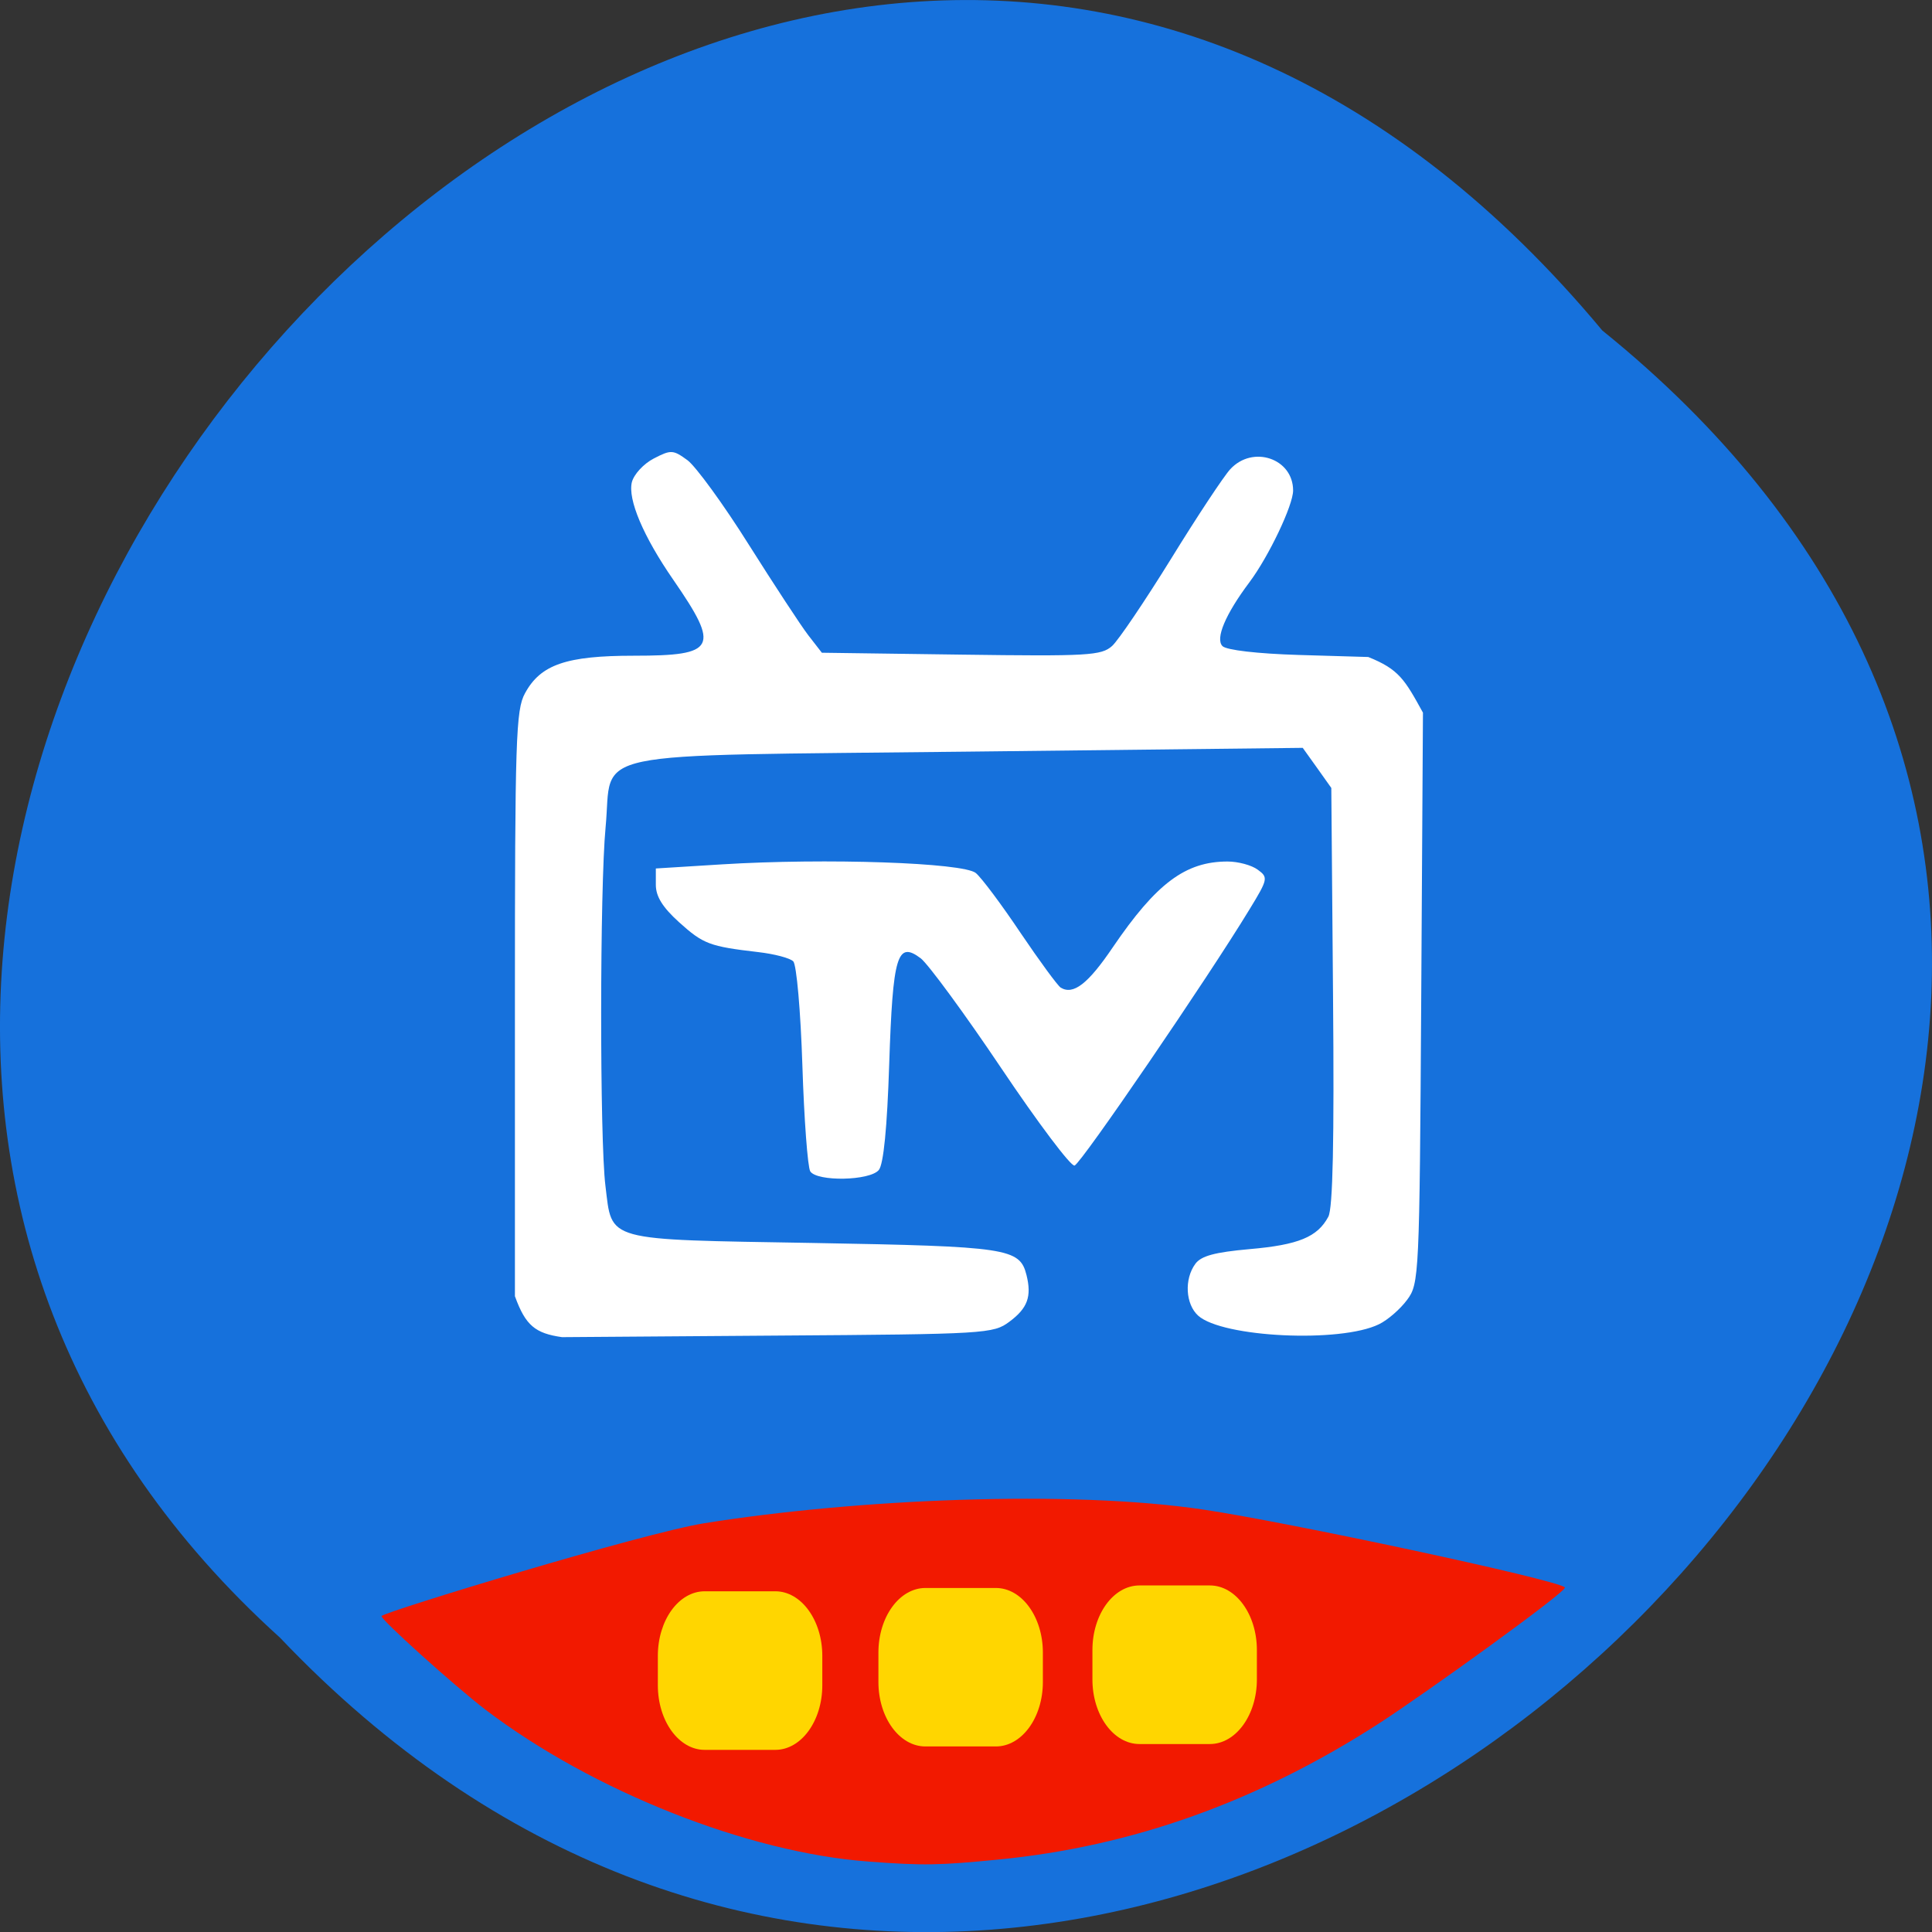 <svg xmlns="http://www.w3.org/2000/svg" viewBox="0 0 48 48"><rect x="0" y="0" width="48" height="48" fill="#333333" stroke="none"/><path d="m 39.809 8.211 c 24.355 19.66 -11.301 55.15 -32.852 32.477 c -21.598 -19.512 12.11 -57.38 32.852 -32.477" fill="#1671dc"/><g fill="#fff"><path d="m 12.793 32.21 v -7.266 c 0 -6.574 0.023 -7.309 0.25 -7.719 c 0.387 -0.715 1.027 -0.934 2.707 -0.934 c 2.043 0 2.145 -0.195 0.98 -1.883 c -0.746 -1.078 -1.137 -2 -1.031 -2.43 c 0.051 -0.195 0.293 -0.457 0.543 -0.586 c 0.43 -0.223 0.48 -0.219 0.84 0.043 c 0.207 0.156 0.895 1.098 1.52 2.094 c 0.629 0.996 1.293 2.01 1.477 2.25 l 0.34 0.438 l 3.461 0.047 c 3.156 0.043 3.484 0.023 3.75 -0.215 c 0.156 -0.141 0.813 -1.113 1.461 -2.16 c 0.645 -1.047 1.309 -2.051 1.473 -2.23 c 0.559 -0.609 1.563 -0.27 1.563 0.527 c 0 0.367 -0.602 1.633 -1.086 2.281 c -0.598 0.797 -0.852 1.402 -0.668 1.586 c 0.098 0.098 0.867 0.188 1.891 0.219 l 1.73 0.051 c 0.762 0.305 0.906 0.559 1.359 1.383 l -0.043 7.09 c -0.043 6.926 -0.051 7.098 -0.352 7.5 c -0.168 0.227 -0.48 0.5 -0.699 0.605 c -0.957 0.469 -3.891 0.328 -4.492 -0.215 c -0.313 -0.285 -0.348 -0.906 -0.07 -1.285 c 0.145 -0.199 0.48 -0.289 1.348 -0.367 c 1.215 -0.105 1.688 -0.301 1.957 -0.805 c 0.113 -0.207 0.148 -1.887 0.117 -5.477 l -0.043 -5.176 l -0.355 -0.5 l -0.355 -0.496 l -8.32 0.094 c -9.723 0.113 -8.813 -0.078 -9 1.875 c -0.145 1.508 -0.148 7.773 -0.004 8.914 c 0.172 1.395 -0.066 1.328 5.16 1.418 c 4.84 0.086 5.133 0.129 5.301 0.797 c 0.133 0.535 0.027 0.824 -0.426 1.16 c -0.398 0.297 -0.578 0.309 -5.762 0.344 l -5.352 0.039 c -0.664 -0.094 -0.906 -0.289 -1.168 -1.012"/><path d="m 20.13 29.1 c -0.063 -0.102 -0.152 -1.285 -0.195 -2.629 c -0.043 -1.344 -0.145 -2.508 -0.227 -2.586 c -0.078 -0.082 -0.469 -0.184 -0.867 -0.23 c -1.211 -0.141 -1.367 -0.199 -1.969 -0.742 c -0.41 -0.371 -0.578 -0.641 -0.578 -0.93 v -0.406 l 1.641 -0.102 c 2.582 -0.16 5.996 -0.043 6.309 0.215 c 0.141 0.117 0.641 0.785 1.109 1.484 c 0.473 0.699 0.922 1.313 1 1.363 c 0.313 0.191 0.68 -0.094 1.293 -1 c 1.082 -1.59 1.805 -2.133 2.852 -2.133 c 0.262 0 0.598 0.09 0.75 0.203 c 0.262 0.191 0.258 0.23 -0.203 0.984 c -1.031 1.699 -4.188 6.32 -4.348 6.367 c -0.09 0.027 -0.91 -1.063 -1.82 -2.418 c -0.91 -1.355 -1.813 -2.582 -2 -2.73 c -0.586 -0.441 -0.695 -0.082 -0.785 2.629 c -0.051 1.582 -0.141 2.488 -0.258 2.629 c -0.223 0.27 -1.531 0.293 -1.703 0.035"/></g><path d="m 21.582 46.25 c -3 -0.219 -6.867 -1.754 -9.52 -3.773 c -0.77 -0.59 -2.637 -2.27 -2.582 -2.328 c 0.113 -0.117 6.469 -2.055 8.02 -2.305 c 3.785 -0.605 9.08 -0.832 12.391 -0.34 c 2.086 0.309 8.777 1.738 8.988 1.934 c 0.086 0.078 -3.496 2.656 -4.629 3.387 c -3.01 1.938 -6.121 3.051 -9.445 3.375 c -1.473 0.145 -1.859 0.152 -3.219 0.051" fill="#f21900"/><g fill="#ffd600"><path d="m 17.508 39.535 h 1.754 c 0.645 0 1.168 0.719 1.168 1.605 v 0.73 c 0 0.887 -0.523 1.605 -1.168 1.605 h -1.754 c -0.645 0 -1.164 -0.719 -1.164 -1.605 v -0.73 c 0 -0.887 0.52 -1.605 1.164 -1.605"/><path d="m 22.992 39.453 h 1.75 c 0.645 0 1.168 0.719 1.168 1.605 v 0.73 c 0 0.887 -0.523 1.602 -1.168 1.602 h -1.75 c -0.645 0 -1.168 -0.715 -1.168 -1.602 v -0.73 c 0 -0.887 0.523 -1.605 1.168 -1.605"/><path d="m 28.309 39.39 h 1.75 c 0.645 0 1.168 0.719 1.168 1.605 v 0.73 c 0 0.887 -0.523 1.605 -1.168 1.605 h -1.75 c -0.645 0 -1.168 -0.719 -1.168 -1.605 v -0.73 c 0 -0.887 0.523 -1.605 1.168 -1.605"/></g></svg>